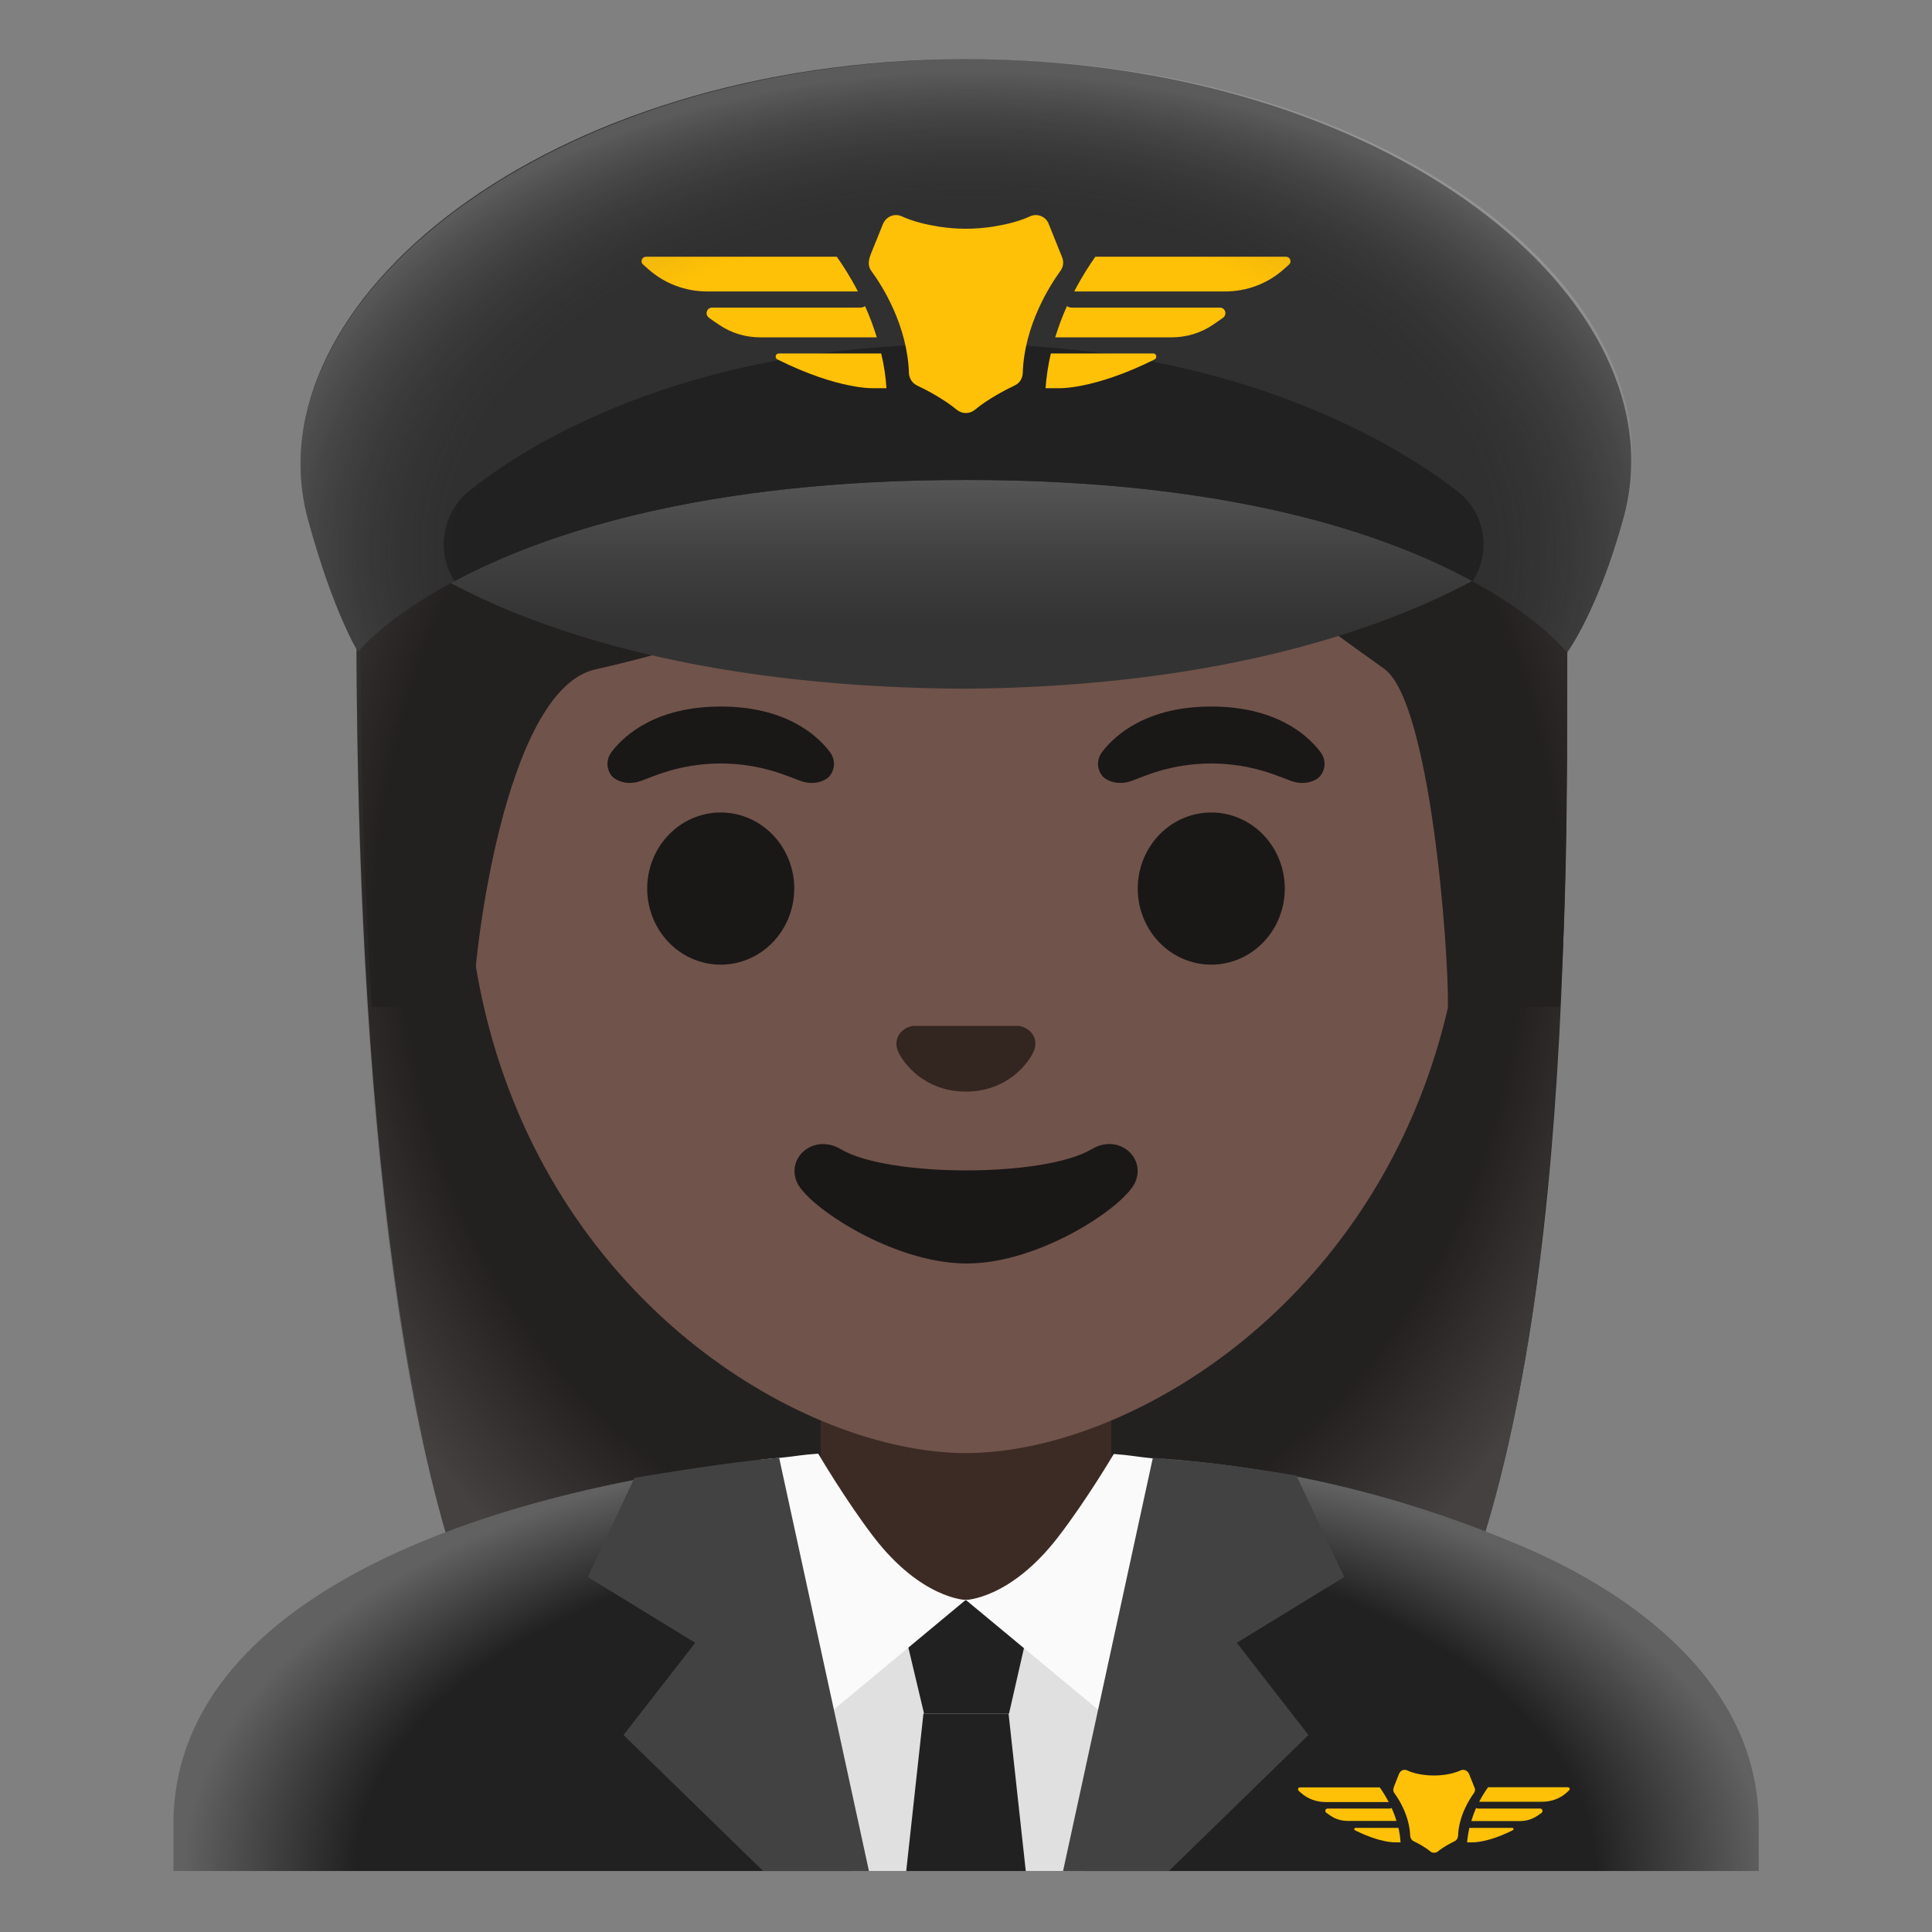 <svg viewBox="0 0 128 128" xmlns="http://www.w3.org/2000/svg">
  <rect x="0" y="0" width="128" height="128" fill="#808080" stroke="none"/>
  <defs>
    <radialGradient id="suit_back_layer_2_" cx="64.614" cy="226.464" gradientTransform="matrix(1 0 0 0.548 0 0)" gradientUnits="userSpaceOnUse" r="52.497">
      <stop offset="0.782" stop-color="#212121"/>
      <stop offset="1" stop-color="#616161"/>
    </radialGradient>
    <radialGradient id="SVGID_4_" cx="64.314" cy="54.885" gradientTransform="matrix(1 0 0 0.665 0 0)" gradientUnits="userSpaceOnUse" r="52.014">
      <stop offset="0.631" stop-color="#212121" stop-opacity="0"/>
      <stop offset="0.918" stop-color="#BFBEBE"/>
    </radialGradient>
    <radialGradient id="hairHighlights_2_" cx="63.731" cy="49.985" gradientTransform="matrix(1 0 0 1.19 0 0)" gradientUnits="userSpaceOnUse" r="46.964">
      <stop offset="0.794" stop-color="#444140" stop-opacity="0"/>
      <stop offset="1" stop-color="#444140"/>
    </radialGradient>
    <radialGradient id="hairHighlights_3_" cx="64.198" cy="51.586" gradientTransform="matrix(1 0 0 1.214 0 0)" gradientUnits="userSpaceOnUse" r="49.606">
      <stop offset="0.794" stop-color="#444140" stop-opacity="0"/>
      <stop offset="1" stop-color="#444140"/>
    </radialGradient>
    <linearGradient id="SVGID_1_" gradientUnits="userSpaceOnUse" x1="64.051" x2="64.051" y1="27.849" y2="44.982">
      <stop offset="4.000000e-03" stop-color="#666666"/>
      <stop offset="0.08" stop-color="#606060"/>
      <stop offset="0.546" stop-color="#3F3F3F"/>
      <stop offset="0.802" stop-color="#333333"/>
    </linearGradient>
  </defs>
  <path id="hair_10_" d="M64.3,4.87 C23.29,4.87 23.62,40.79 23.62,41.39 C23.62,65.95 25.5,100.64 35.33,114.29 C39.23,119.7 46.76,120 46.76,120 L63.73,119.97 L80.7,120 C80.7,120 88.08,119.59 92.13,114.29 C103.55,99.35 103.84,65.95 103.84,41.39 C103.83,40.79 105.31,4.87 64.3,4.87 Z" fill="#232020"/>
  <path id="hairHighlights_1_" d="M64.57,4.87 C23.56,4.87 23.62,42.08 23.62,42.68 C23.62,66.24 25.53,101.1 35.36,114.75 C39.26,120.16 47.03,120 47.03,120 L64,119.98 L80.97,120.01 C80.97,120.01 88.44,119.66 92.4,114.3 C103.4,99.41 103.83,65.95 103.83,41.39 C103.83,40.79 105.58,4.87 64.57,4.87 Z" fill="url(#hairHighlights_2_)"/>
  <path d="M73.63,112.3 L73.63,89.51 L64,89.51 L54.37,89.51 L54.37,112.3 Z" fill="#3C2B24"/>
  <path id="suit_back_layer_1_" d="M116.52,123.96 L116.52,120.85 C116.52,111.47 108.08,105.51 100.79,102.42 C94.34,99.68 86.51,97.32 76.8,96.62 C76.8,96.62 73.88,116.14 64.15,116 C55.83,115.88 52.24,96.59 52.24,96.59 C31.69,98.53 11.49,106.05 11.49,120.85 L11.49,123.96 L116.52,123.96 Z" fill="url(#suit_back_layer_2_)"/>
  <path d="M71.91,123.96 L75.34,106 L52.66,106 L56.5,123.96 Z" fill="#E0E0E0"/>
  <path d="M66.85,113.53 L61.22,113.53 L59.44,106.03 L68.56,106.03 Z" fill="#212121"/>
  <path d="M67.96,123.96 L66.82,113.53 L61.18,113.53 L60.04,123.96 Z" fill="#212121"/>
  <path d="M63.98,106 L55.33,113.19 L53.71,114.54 L50.22,96.73 C50.72,96.67 51.22,96.62 51.72,96.58 C52.83,96.47 53.09,96.38 54.21,96.31 C54.21,96.31 56.02,99.39 57.87,101.81 C61.04,105.94 63.98,106 63.98,106 Z" fill="#FAFAFA"/>
  <path d="M77.76,96.78 L74.28,114.54 L63.99,106 C63.99,106 66.95,105.94 70.12,101.81 C72.04,99.31 73.79,96.33 73.79,96.33 C74.91,96.41 75.17,96.5 76.28,96.61 C76.78,96.66 77.27,96.71 77.76,96.78 Z" fill="#FAFAFA"/>
  <path d="M55.23,113.19 L51.62,96.58 C51.12,96.62 50.62,96.67 50.12,96.73 C46.96,97.07 42.04,97.91 42.04,97.91 L38.94,104.48 L46.06,108.84 L41.31,114.95 L50.56,123.96 L56.56,123.96 L56.56,123.96 L57.57,123.96 L55.23,113.19 Z" fill="#424242"/>
  <path d="M72.77,113.19 L76.38,96.58 C76.88,96.62 77.38,96.67 77.88,96.73 C81.23,96.95 85.89,97.76 85.89,97.76 L89.06,104.48 L81.94,108.84 L86.69,114.95 L77.44,123.96 L71.44,123.96 L71.44,123.96 L70.43,123.96 L72.77,113.19 Z" fill="#424242"/>
  <path d="M92.2,119.78 C92.16,119.8 92.12,119.82 92.08,119.82 L87.96,119.82 C87.81,119.82 87.75,120.01 87.87,120.1 C87.97,120.17 88.06,120.24 88.16,120.3 C88.49,120.53 88.89,120.64 89.29,120.64 L92.52,120.64 C92.43,120.34 92.32,120.05 92.2,119.78 Z" fill="#FFC107"/>
  <path d="M92,119.38 C91.78,118.96 91.57,118.64 91.41,118.42 L86.12,118.42 C86.01,118.42 85.95,118.56 86.04,118.64 C86.09,118.69 86.14,118.73 86.19,118.78 C86.64,119.18 87.22,119.39 87.81,119.39 L92,119.39 L92,119.38 Z" fill="#FFC107"/>
  <path d="M92.65,121.1 L89.81,121.1 C89.72,121.1 89.69,121.22 89.77,121.26 C91.49,122.12 92.46,122.06 92.46,122.06 L92.79,122.06 C92.77,121.73 92.72,121.4 92.65,121.1 Z" fill="#FFC107"/>
  <path d="M102.04,119.82 L97.92,119.82 C97.87,119.82 97.83,119.8 97.8,119.78 C97.68,120.04 97.57,120.34 97.48,120.65 L100.71,120.65 C101.11,120.65 101.51,120.53 101.84,120.31 C101.93,120.25 102.03,120.18 102.13,120.11 C102.25,120.02 102.19,119.82 102.04,119.82 Z" fill="#FFC107"/>
  <path d="M103.88,118.41 L98.59,118.41 C98.43,118.63 98.22,118.95 98,119.37 L102.18,119.37 C102.78,119.37 103.36,119.16 103.8,118.76 C103.85,118.71 103.9,118.67 103.95,118.62 C104.04,118.55 103.99,118.41 103.88,118.41 Z" fill="#FFC107"/>
  <path d="M100.19,121.1 L97.35,121.1 C97.28,121.41 97.23,121.73 97.2,122.06 L97.53,122.06 C97.53,122.06 98.5,122.12 100.22,121.26 C100.31,121.22 100.28,121.1 100.19,121.1 Z" fill="#FFC107"/>
  <path d="M96.78,117.29 C96.46,117.44 96.08,117.53 95.74,117.58 C95.25,117.65 94.75,117.65 94.26,117.58 C93.91,117.53 93.54,117.44 93.22,117.29 C93.02,117.2 92.78,117.3 92.7,117.5 L92.37,118.33 C92.28,118.55 92.3,118.69 92.38,118.8 C92.68,119.2 93.38,120.3 93.43,121.63 C93.44,121.78 93.51,121.91 93.65,121.98 C93.92,122.11 94.4,122.36 94.76,122.66 C94.91,122.78 95.12,122.78 95.27,122.66 C95.63,122.36 96.1,122.12 96.38,121.98 C96.51,121.92 96.59,121.78 96.6,121.63 C96.65,120.3 97.35,119.21 97.65,118.8 C97.73,118.69 97.75,118.55 97.69,118.43 C97.6,118.2 97.44,117.81 97.32,117.51 C97.22,117.3 96.98,117.2 96.78,117.29 Z" fill="#FFC107"/>
  <path id="head" d="M64,16.04 C46.8,16.04 30.87,28.83 30.87,55.95 C30.87,77.74 44.36,90.62 56.1,94.78 C58.9,95.77 61.6,96.27 64,96.27 C66.38,96.27 69.07,95.78 71.85,94.8 C83.61,90.66 97.13,77.77 97.13,55.96 C97.13,28.83 81.2,16.04 64,16.04 Z" fill="#70534A"/>
  <path id="nose" d="M67.81,68.05 C67.71,68.01 67.6,67.98 67.49,67.97 L60.5,67.97 C60.39,67.98 60.29,68.01 60.18,68.05 C59.55,68.31 59.2,68.96 59.5,69.66 C59.8,70.36 61.19,72.32 63.99,72.32 C66.79,72.32 68.18,70.36 68.48,69.66 C68.79,68.97 68.45,68.31 67.81,68.05 Z" fill="#33251F"/>
  <path d="M52.62,58.87 A4.87 5.04 0 1 1 42.88,58.87 A4.87 5.04 0 1 1 52.62,58.87 Z" fill="#1A1717"/>
  <path d="M85.12,58.87 A4.87 5.04 0 1 1 75.38,58.87 A4.87 5.04 0 1 1 85.12,58.87 Z" fill="#1A1717"/>
  <path id="mouth" d="M72.32,76.14 C69.17,78.01 58.86,78.01 55.71,76.14 C53.9,75.07 52.06,76.71 52.81,78.35 C53.55,79.96 59.18,83.71 64.04,83.71 C68.9,83.71 74.46,79.96 75.2,78.35 C75.95,76.71 74.12,75.06 72.32,76.14 Z" fill="#1A1717"/>
  <path d="M54.98,49.82 C54.05,48.59 51.91,46.81 47.75,46.81 C43.59,46.81 41.44,48.6 40.52,49.82 C40.11,50.36 40.21,50.99 40.5,51.37 C40.76,51.72 41.54,52.05 42.4,51.76 C43.26,51.47 44.94,50.6 47.75,50.58 C50.56,50.6 52.24,51.47 53.1,51.76 C53.96,52.05 54.74,51.73 55,51.37 C55.29,50.99 55.39,50.36 54.98,49.82 Z" fill="#1A1717"/>
  <path d="M87.48,49.82 C86.55,48.59 84.41,46.81 80.25,46.81 C76.09,46.81 73.94,48.6 73.02,49.82 C72.61,50.36 72.71,50.99 73,51.37 C73.26,51.72 74.04,52.05 74.9,51.76 C75.76,51.47 77.44,50.6 80.25,50.58 C83.06,50.6 84.74,51.47 85.6,51.76 C86.46,52.05 87.24,51.73 87.5,51.37 C87.79,50.99 87.89,50.36 87.48,49.82 Z" fill="#1A1717"/>
  <path id="hair_5_" d="M64.57,4.87 C23.56,4.87 23.89,40.79 23.89,41.39 C23.89,49.15 24.08,57.92 24.64,66.71 L31.36,66.69 C31.3,63.77 33.35,45.72 39.44,44.35 C61.8,39.32 74.45,27.46 74.45,27.46 C77.74,34.64 88.03,41.65 91.72,44.32 C94.75,46.51 95.99,62.87 95.93,66.7 L103.33,66.7 C103.33,66.65 103.35,66.6 103.35,66.54 C103.91,57.79 103.82,49.08 103.82,41.37 C103.83,40.79 105.58,4.87 64.57,4.87 Z" fill="#232020"/>
  <path id="hairHighlights" d="M64.57,4.87 C23.56,4.87 23.89,40.79 23.89,41.39 C23.89,49.15 24.08,57.92 24.64,66.71 L31.36,66.69 C31.3,63.77 33.35,45.72 39.44,44.35 C61.8,39.32 74.45,27.46 74.45,27.46 C77.74,34.64 88.03,41.65 91.72,44.32 C94.75,46.51 95.99,62.87 95.93,66.7 L103.33,66.7 C103.33,66.65 103.35,66.6 103.35,66.54 C103.91,57.79 103.82,49.08 103.82,41.37 C103.83,40.79 105.58,4.87 64.57,4.87 Z" fill="url(#hairHighlights_3_)"/>
  <path d="M63.79,24.17 C30.54,24.17 25.21,35.53 25.21,35.53 C25.21,35.53 35.46,45.44 63.79,45.63 C92.13,45.44 102.9,34.9 102.9,34.9 C102.9,34.9 97.05,24.17 63.79,24.17 Z" fill="url(#SVGID_1_)"/>
  <path d="M20.41,34.44 C22.1,40.63 23.72,43.18 23.72,43.18 C25.44,41.19 35.65,31.8 63.93,31.8 L64.05,31.8 L64.09,31.8 C92.37,31.8 102.12,41.23 103.83,43.23 C103.83,43.23 105.87,40.47 107.57,34.28 C111.5,19.96 92.04,3.92 64.04,3.92 C36.12,3.93 16.5,20.14 20.41,34.44 Z" fill="#303030"/>
  <path d="M98.21,35.24 C98.439,36.448 98.162,37.595 97.558,38.511 C91.72,35.317 81.36,31.8 64.09,31.8 L63.93,31.8 C46.628,31.8 36.09,35.315 30.121,38.499 C29.524,37.586 29.252,36.443 29.48,35.24 L29.49,35.18 C29.68,34.14 30.25,33.2 31.08,32.53 C34.56,29.73 45.07,22.79 63.84,22.79 C82.14,22.79 92.94,29.74 96.55,32.54 C97.42,33.2 98.01,34.16 98.21,35.24 Z" fill="#212121"/>
  <path d="M57.31,20.28 C57.22,20.34 57.13,20.38 57.02,20.38 L47.18,20.38 C46.82,20.38 46.68,20.84 46.97,21.05 C47.2,21.22 47.43,21.38 47.66,21.53 C48.46,22.07 49.4,22.35 50.37,22.35 L58.09,22.35 C57.86,21.61 57.6,20.91 57.31,20.28 Z" fill="#FFC107"/>
  <path d="M56.84,19.31 C56.32,18.31 55.81,17.53 55.44,17.01 L42.8,17.01 C42.53,17.01 42.4,17.35 42.6,17.52 C42.72,17.63 42.85,17.74 42.97,17.85 C44.04,18.79 45.42,19.31 46.85,19.31 L56.84,19.31 Z" fill="#FFC107"/>
  <path d="M58.38,23.42 L51.59,23.42 C51.38,23.42 51.31,23.71 51.5,23.81 C55.61,25.86 57.94,25.72 57.94,25.72 L58.73,25.72 C58.68,24.92 58.56,24.15 58.38,23.42 Z" fill="#FFC107"/>
  <path d="M80.82,20.38 L70.98,20.38 C70.87,20.38 70.77,20.34 70.69,20.28 C70.4,20.91 70.14,21.61 69.91,22.35 L77.63,22.35 C78.59,22.35 79.54,22.07 80.34,21.53 C80.57,21.38 80.79,21.22 81.03,21.05 C81.32,20.84 81.18,20.38 80.82,20.38 Z" fill="#FFC107"/>
  <path d="M85.21,17.01 L72.57,17.01 C72.2,17.53 71.69,18.31 71.17,19.31 L81.16,19.31 C82.59,19.31 83.97,18.8 85.04,17.85 C85.16,17.74 85.28,17.63 85.41,17.52 C85.6,17.34 85.47,17.01 85.21,17.01 Z" fill="#FFC107"/>
  <path d="M76.41,23.42 L69.62,23.42 C69.45,24.15 69.33,24.92 69.27,25.72 L70.06,25.72 C70.06,25.72 72.39,25.86 76.5,23.81 C76.68,23.71 76.62,23.42 76.41,23.42 Z" fill="#FFC107"/>
  <path d="M68.25,14.33 C67.49,14.68 66.59,14.89 65.76,15.02 C64.59,15.2 63.4,15.2 62.23,15.02 C61.4,14.89 60.5,14.68 59.74,14.33 C59.26,14.11 58.7,14.35 58.5,14.84 L57.7,16.82 C57.49,17.34 57.53,17.68 57.72,17.94 C58.43,18.9 60.11,21.53 60.22,24.7 C60.23,25.05 60.42,25.37 60.74,25.53 C61.39,25.84 62.53,26.44 63.38,27.14 C63.74,27.44 64.24,27.44 64.6,27.14 C65.46,26.43 66.59,25.84 67.24,25.53 C67.56,25.38 67.75,25.06 67.76,24.7 C67.87,21.53 69.56,18.91 70.26,17.94 C70.45,17.68 70.49,17.34 70.37,17.05 C70.14,16.49 69.77,15.56 69.48,14.84 C69.3,14.35 68.73,14.11 68.25,14.33 Z" fill="#FFC107"/>
  <path d="M20.41,34.44 C22.1,40.63 23.72,43.18 23.72,43.18 C25.44,41.18 35.7,31.56 63.99,31.56 C64,31.56 64.11,31.56 64.11,31.56 L64.11,31.56 C64.11,31.56 64.11,31.56 64.15,31.56 C92.43,31.56 102.11,41.23 103.83,43.23 C103.83,43.23 105.94,40.24 107.64,34.05 C111.57,19.73 92.25,3.92 64.25,3.92 C36.3,3.92 16.5,20.13 20.41,34.44 Z" fill="url(#SVGID_4_)" opacity="0.3"/>
</svg>
